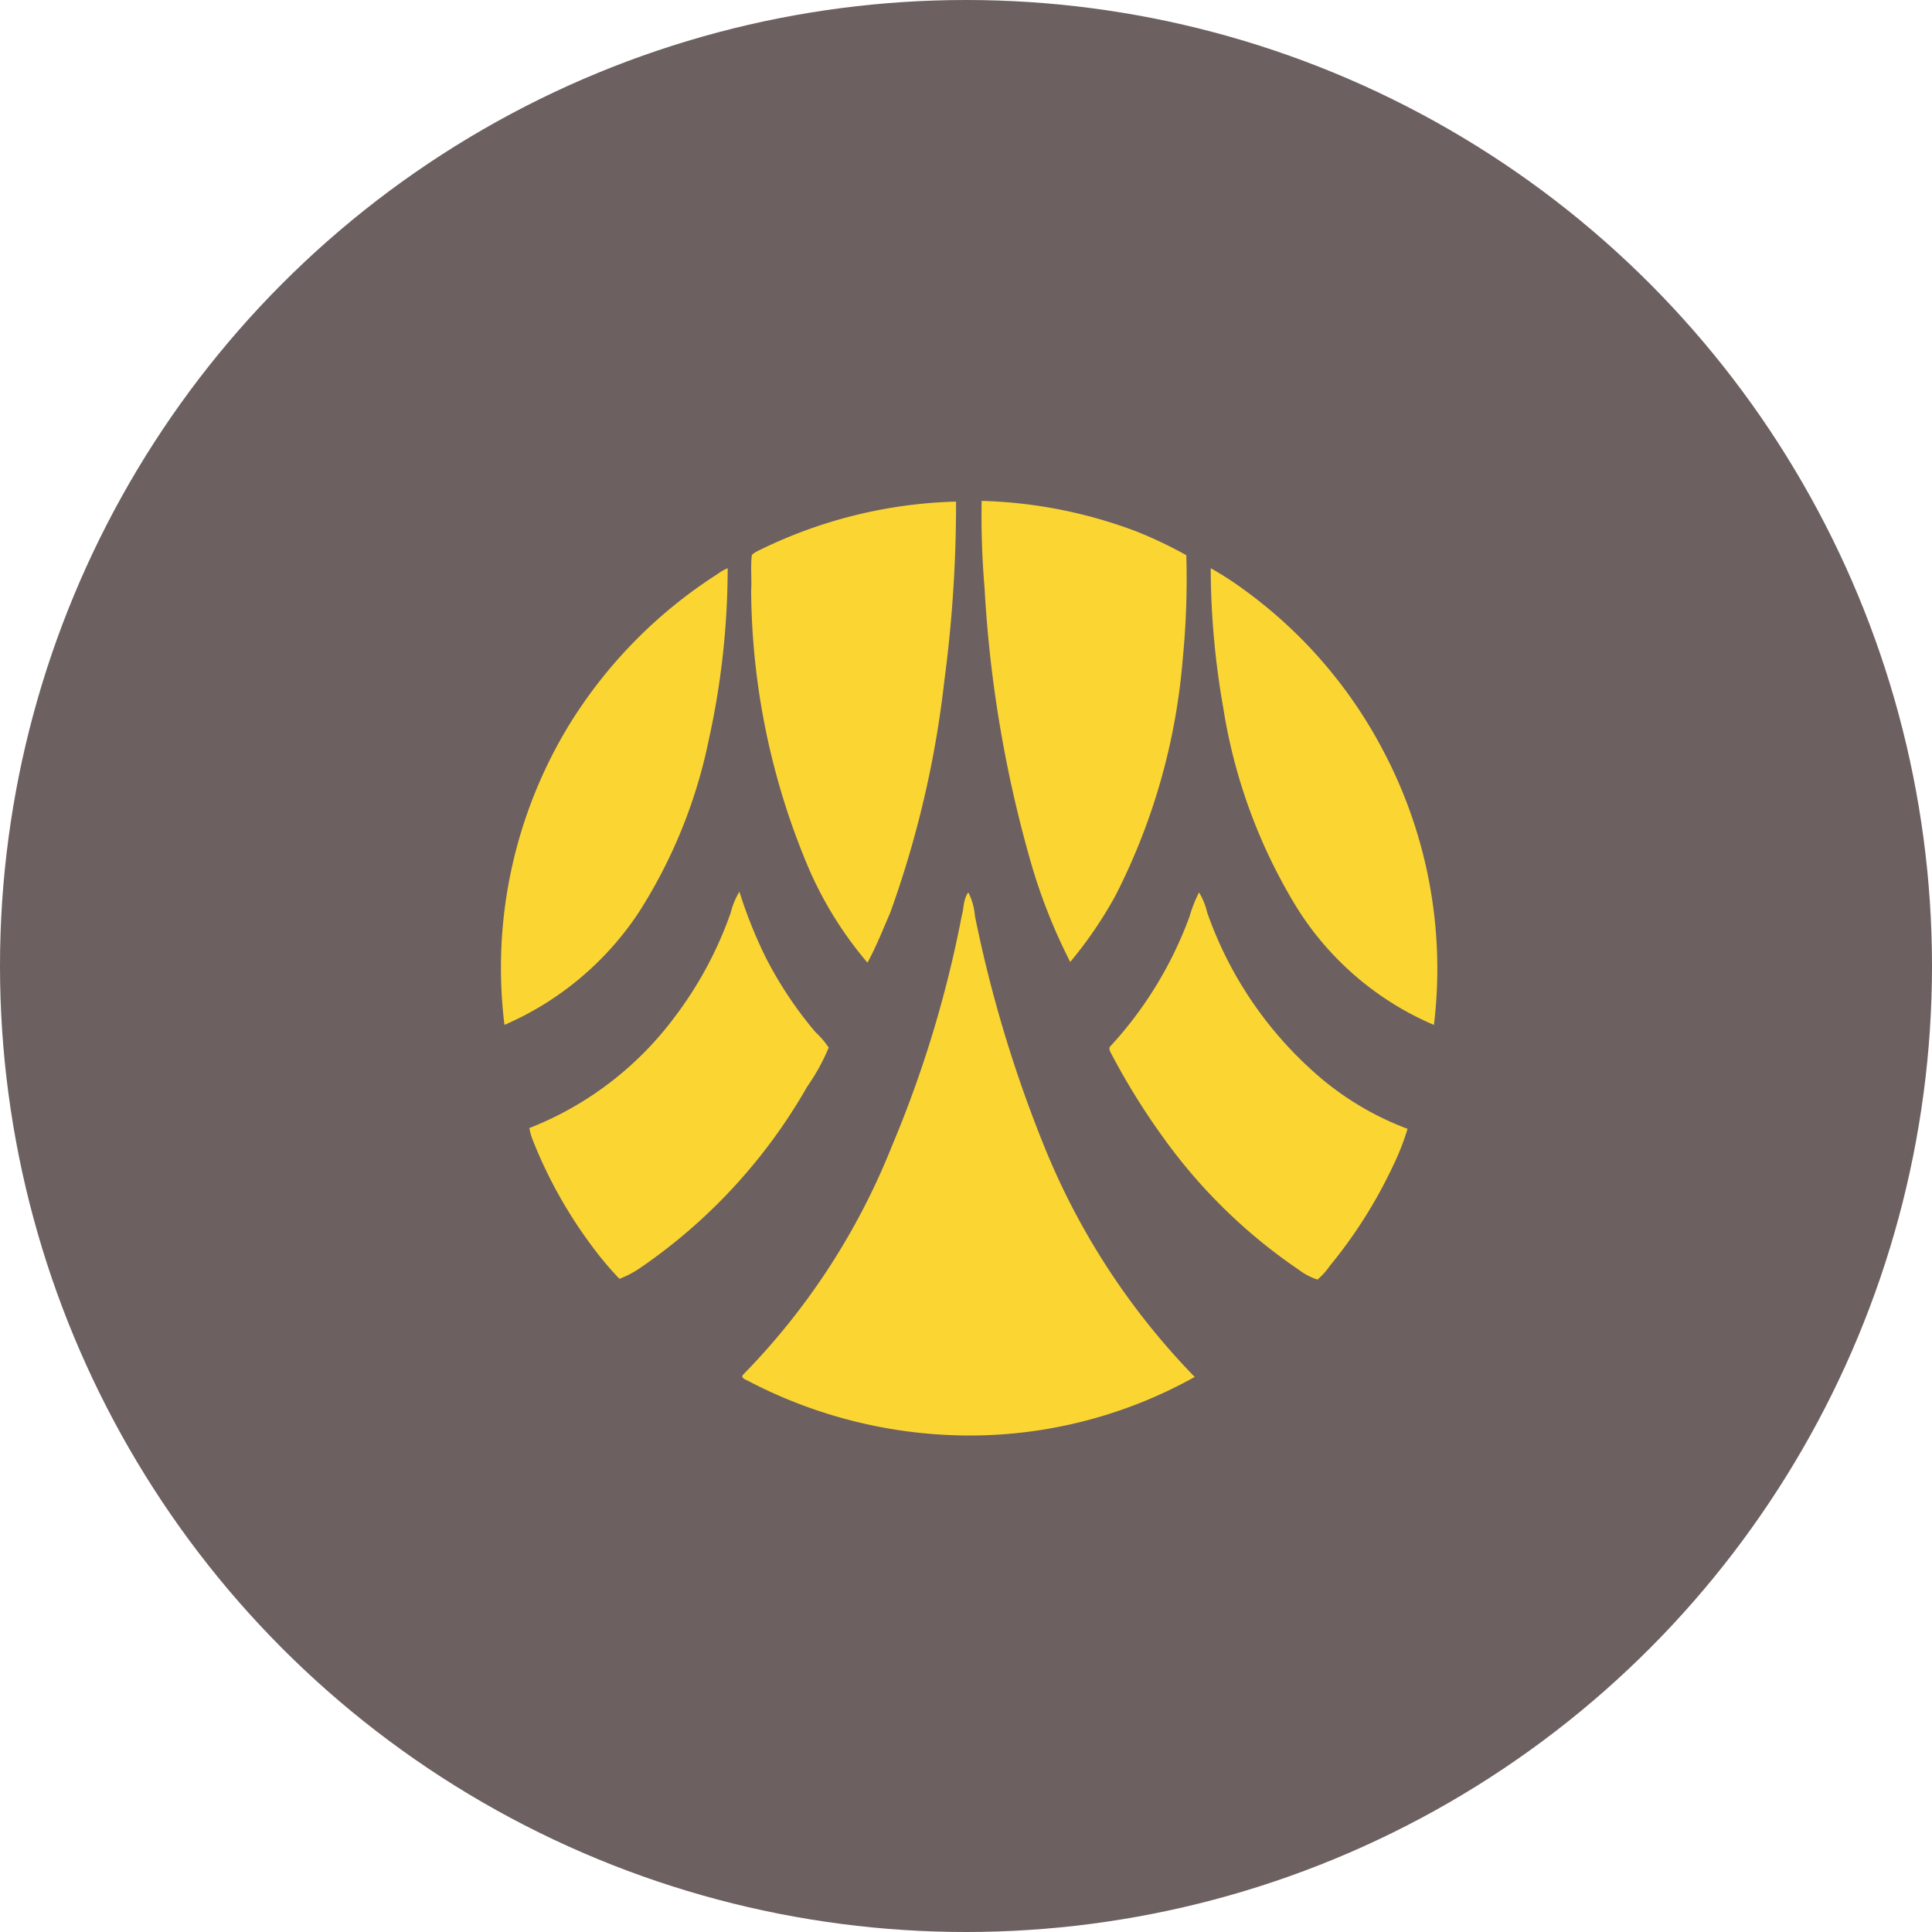 <svg xmlns="http://www.w3.org/2000/svg" width="54" height="54" viewBox="0 0 54 54">
  <g id="Group_10026" data-name="Group 10026" transform="translate(9217 5094)">
    <circle id="Ellipse_62" data-name="Ellipse 62" cx="27" cy="27" r="27" transform="translate(-9217 -5094)" fill="#6d6060"/>
    <g id="bay" transform="translate(-9203.01 -5080.2)">
      <path id="Path_8526" data-name="Path 8526" d="M35.836,10.61a10.516,10.516,0,0,0,1.616,2.577c.245-.45.43-.921.634-1.391A28.452,28.452,0,0,0,39.6,5.312,37.489,37.489,0,0,0,39.928.3a13.234,13.234,0,0,0-5.564,1.391.622.622,0,0,0-.143.1c-.041.327,0,.675-.02,1A20.186,20.186,0,0,0,35.836,10.61Z" transform="translate(-27.196 -0.08)" fill="#fbd633"/>
      <path id="Path_8527" data-name="Path 8527" d="M67.091,10.428a15.683,15.683,0,0,0,1.064,2.659,11.494,11.494,0,0,0,1.268-1.861A17.666,17.666,0,0,0,71.3,4.618a22.98,22.98,0,0,0,.1-2.9,11.992,11.992,0,0,0-1.371-.655A13.2,13.2,0,0,0,65.679.2a24,24,0,0,0,.082,2.434A34.727,34.727,0,0,0,67.091,10.428Z" transform="translate(-52.232 0)" fill="#fbd633"/>
      <path id="Path_8528" data-name="Path 8528" d="M3.854,19.035a14.223,14.223,0,0,0,1.964-4.828A22.334,22.334,0,0,0,6.349,9.4a1.3,1.3,0,0,0-.286.164,13.261,13.261,0,0,0-4.132,4.193A13.041,13.041,0,0,0,.11,22.164,8.594,8.594,0,0,0,3.854,19.035Z" transform="translate(0 -7.318)" fill="#fbd633"/>
      <path id="Path_8529" data-name="Path 8529" d="M101.807,14.473a13,13,0,0,0-3.887-4.48A8.8,8.8,0,0,0,97,9.4a22.689,22.689,0,0,0,.348,3.887,15.208,15.208,0,0,0,2.025,5.544,8.408,8.408,0,0,0,3.866,3.334A13.045,13.045,0,0,0,101.807,14.473Z" transform="translate(-77.15 -7.318)" fill="#fbd633"/>
      <path id="Path_8530" data-name="Path 8530" d="M12.266,57.957a2.412,2.412,0,0,0-.368-.43,10.9,10.9,0,0,1-1.391-2.087A12.8,12.8,0,0,1,9.771,53.6a2.141,2.141,0,0,0-.245.593A10.645,10.645,0,0,1,7.95,57.118,9.29,9.29,0,0,1,3.9,60.207a1.728,1.728,0,0,0,.1.348,12.8,12.8,0,0,0,1.6,2.884,9.46,9.46,0,0,0,.818.982,2.829,2.829,0,0,0,.552-.286,15.363,15.363,0,0,0,4.7-5.094A5.586,5.586,0,0,0,12.266,57.957Z" transform="translate(-3.094 -42.477)" fill="#fbd633"/>
      <path id="Path_8531" data-name="Path 8531" d="M39.5,54.355a1.732,1.732,0,0,0-.184-.655c-.143.184-.123.45-.184.655a32.305,32.305,0,0,1-1.964,6.464A19.346,19.346,0,0,1,33.02,67.18c-.082.1.1.143.164.184A13.366,13.366,0,0,0,39.2,68.878a12.908,12.908,0,0,0,6.444-1.636,19.952,19.952,0,0,1-4.214-6.464A36.325,36.325,0,0,1,39.5,54.355Z" transform="translate(-26.241 -42.556)" fill="#fbd633"/>
      <path id="Path_8532" data-name="Path 8532" d="M85.888,54.252a1.849,1.849,0,0,0-.225-.552,3.859,3.859,0,0,0-.266.675,10.847,10.847,0,0,1-2.189,3.6c-.1.082-.02.184.02.266a19.365,19.365,0,0,0,1.452,2.332,15.064,15.064,0,0,0,3.784,3.682,1.745,1.745,0,0,0,.511.266,2.063,2.063,0,0,0,.348-.389,13.219,13.219,0,0,0,1.739-2.741,7.028,7.028,0,0,0,.43-1.084A8.242,8.242,0,0,1,89.1,58.916,10.715,10.715,0,0,1,85.888,54.252Z" transform="translate(-66.14 -42.556)" fill="#fbd633"/>
    </g>
  </g>
</svg>

